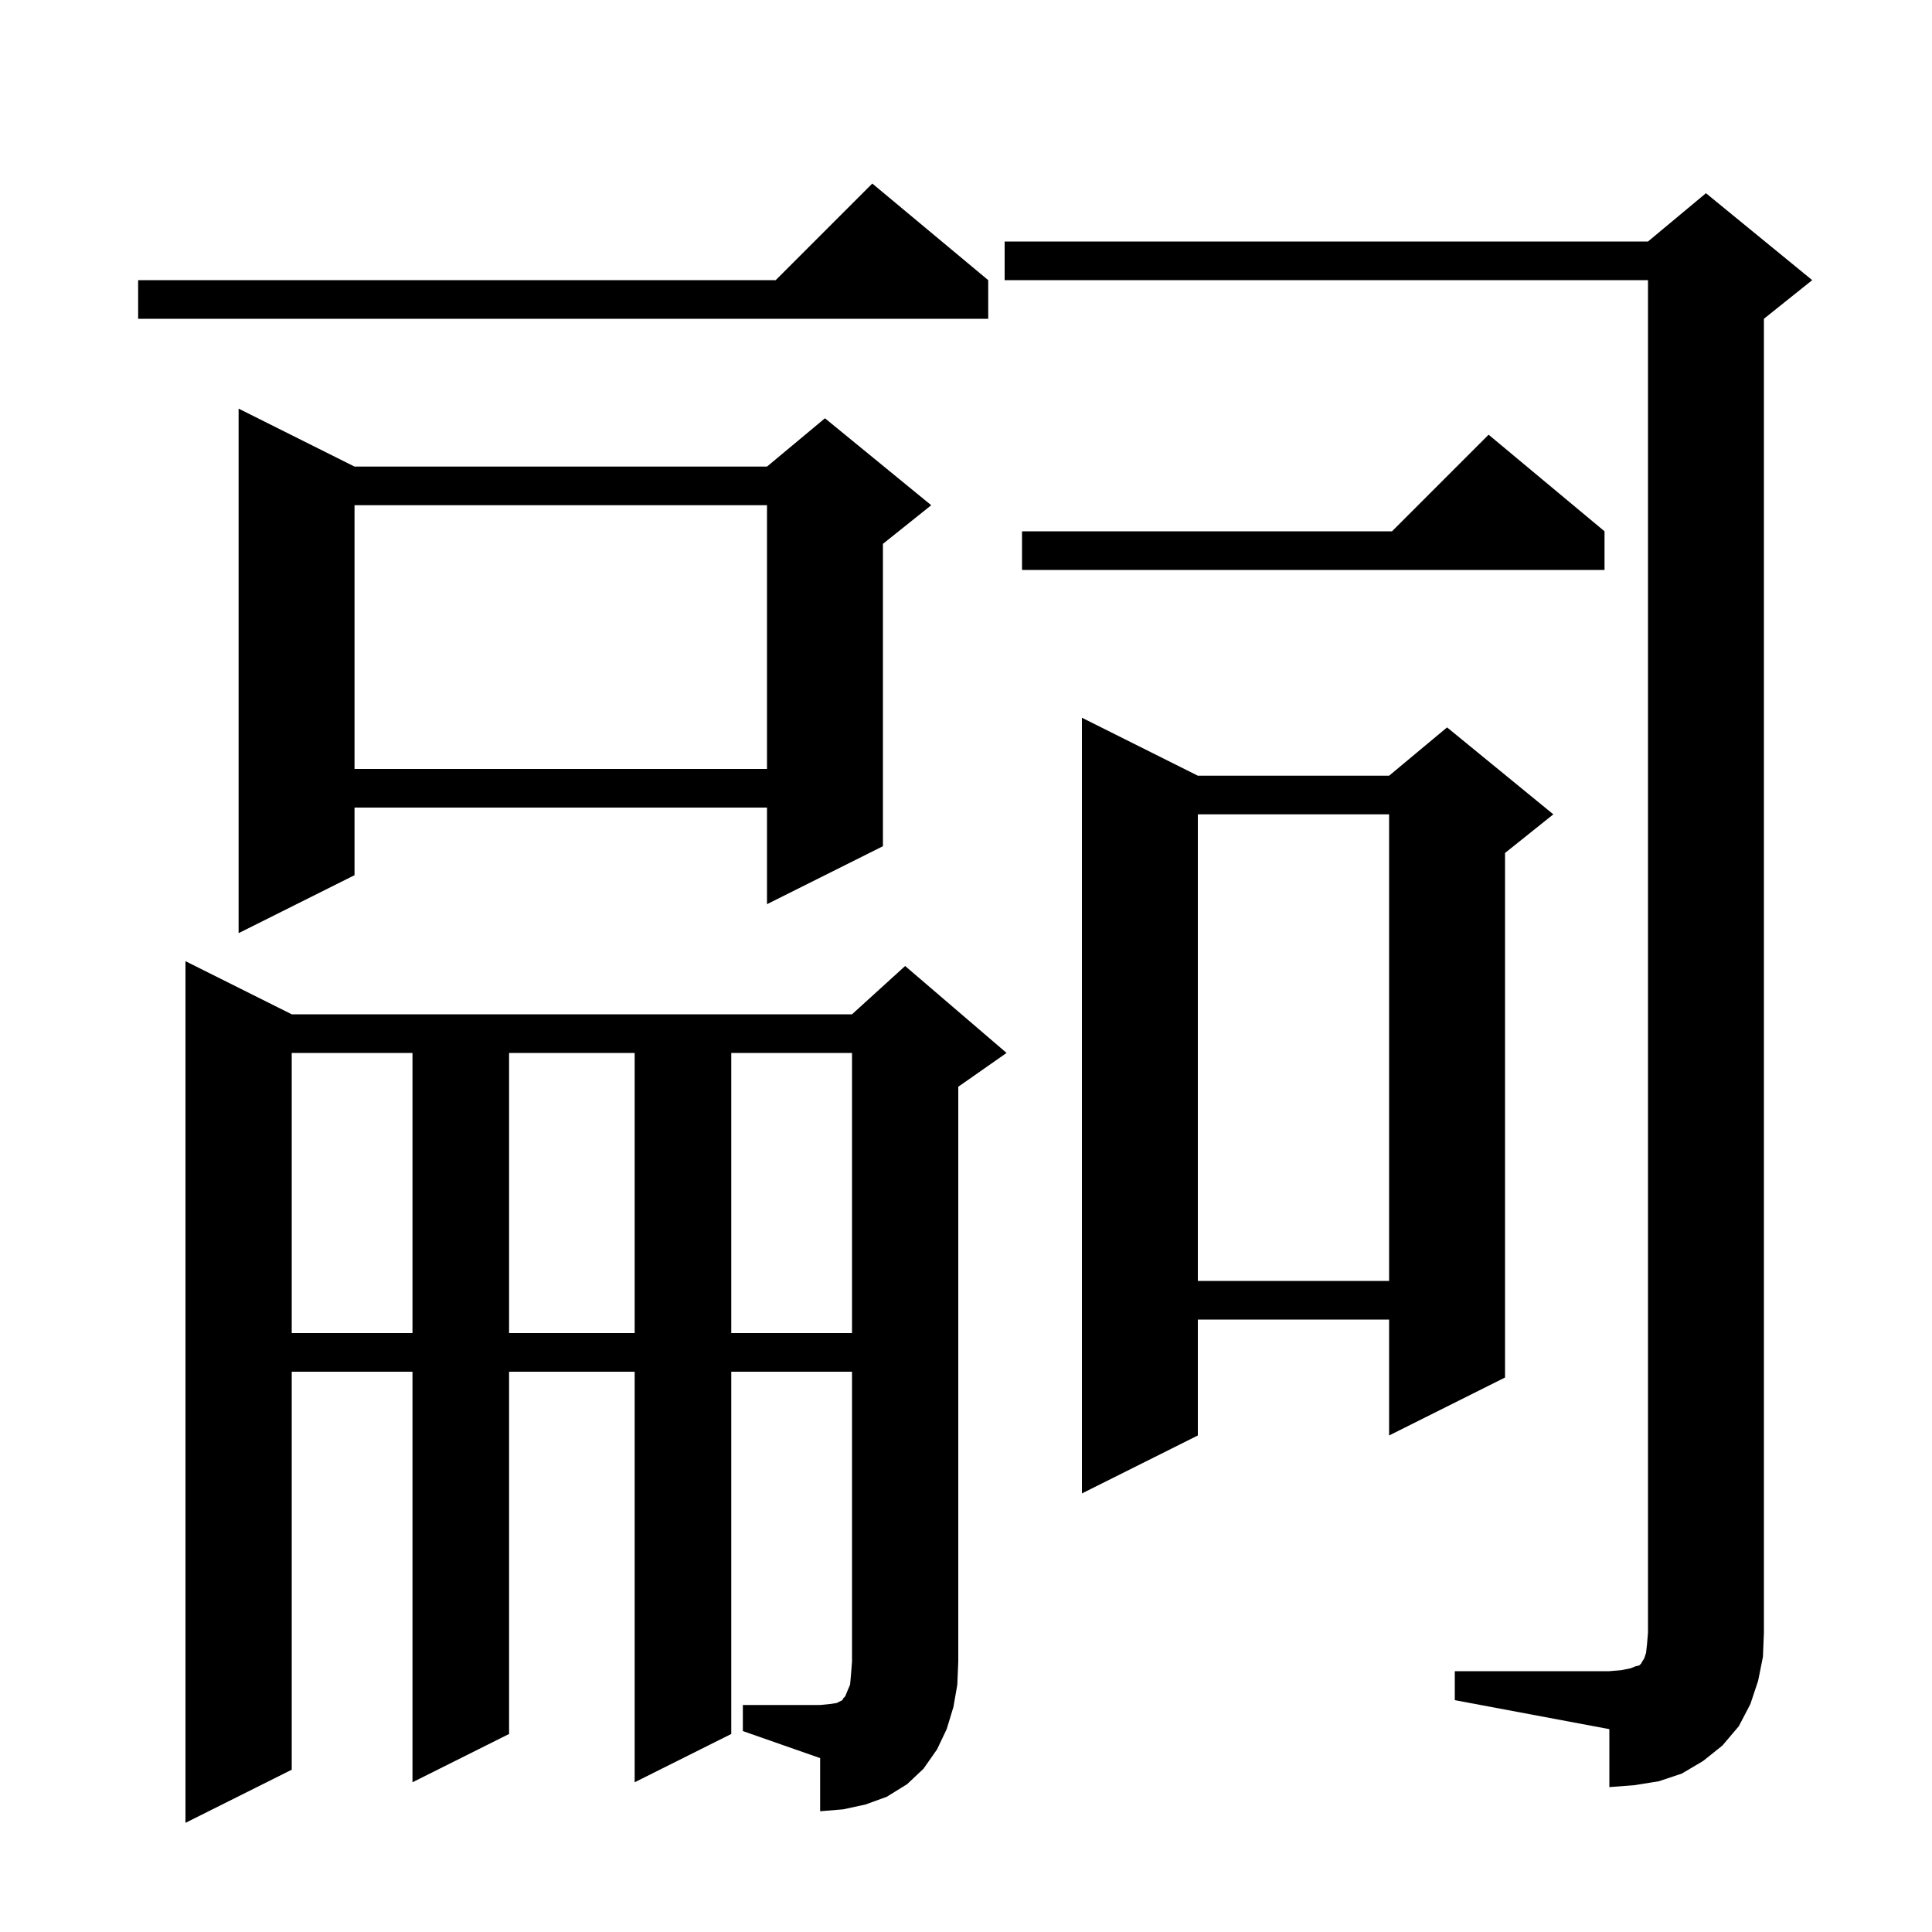 <svg xmlns="http://www.w3.org/2000/svg" xmlns:xlink="http://www.w3.org/1999/xlink" version="1.1" baseProfile="full" viewBox="0 0 200 200" width="200" height="200">
<g fill="black">
<path d="M 76.9 176.5 L 84.9 176.5 L 85.9 176.4 L 86.6 176.3 L 87.2 176.0 L 87.3 175.8 L 87.5 175.6 L 87.7 175.1 L 88.0 174.4 L 88.1 173.3 L 88.2 172.0 L 88.2 142.0 L 75.7 142.0 L 75.7 179.5 L 65.7 184.5 L 65.7 142.0 L 52.7 142.0 L 52.7 179.5 L 42.7 184.5 L 42.7 142.0 L 30.2 142.0 L 30.2 183.2 L 19.2 188.7 L 19.2 99.5 L 30.2 105.0 L 88.2 105.0 L 93.7 100.0 L 104.2 109.0 L 99.2 112.5 L 99.2 172.0 L 99.1 174.4 L 98.7 176.7 L 98.0 179.0 L 97.0 181.1 L 95.6 183.1 L 93.9 184.7 L 91.8 186.0 L 89.6 186.8 L 87.3 187.3 L 84.9 187.5 L 84.9 182.0 L 76.9 179.2 Z M 150.6 173.0 L 166.6 173.0 L 167.8 172.9 L 168.8 172.7 L 169.3 172.5 L 169.7 172.4 L 169.9 172.2 L 170.0 172.0 L 170.2 171.7 L 170.4 171.1 L 170.5 170.2 L 170.6 169.0 L 170.6 29.0 L 104.0 29.0 L 104.0 25.0 L 170.6 25.0 L 176.6 20.0 L 187.6 29.0 L 182.6 33.0 L 182.6 169.0 L 182.5 171.5 L 182.0 174.0 L 181.2 176.4 L 180.0 178.7 L 178.3 180.7 L 176.3 182.3 L 174.1 183.6 L 171.7 184.4 L 169.2 184.8 L 166.6 185.0 L 166.6 179.0 L 150.6 176.0 Z M 124.0 80.3 L 143.8 80.3 L 149.8 75.3 L 160.8 84.3 L 155.8 88.3 L 155.8 142.6 L 143.8 148.6 L 143.8 136.6 L 124.0 136.6 L 124.0 148.6 L 112.0 154.6 L 112.0 74.3 Z M 30.2 109.0 L 30.2 138.0 L 42.7 138.0 L 42.7 109.0 Z M 52.7 109.0 L 52.7 138.0 L 65.7 138.0 L 65.7 109.0 Z M 75.7 109.0 L 75.7 138.0 L 88.2 138.0 L 88.2 109.0 Z M 124.0 84.3 L 124.0 132.6 L 143.8 132.6 L 143.8 84.3 Z M 36.7 48.3 L 79.4 48.3 L 85.4 43.3 L 96.4 52.3 L 91.4 56.3 L 91.4 87.6 L 79.4 93.6 L 79.4 83.6 L 36.7 83.6 L 36.7 90.6 L 24.7 96.6 L 24.7 42.3 Z M 36.7 52.3 L 36.7 79.6 L 79.4 79.6 L 79.4 52.3 Z M 166.1 55.0 L 166.1 59.0 L 105.8 59.0 L 105.8 55.0 L 144.1 55.0 L 154.1 45.0 Z M 102.3 29.0 L 102.3 33.0 L 14.3 33.0 L 14.3 29.0 L 80.3 29.0 L 90.3 19.0 Z " />
</g>
</svg>
